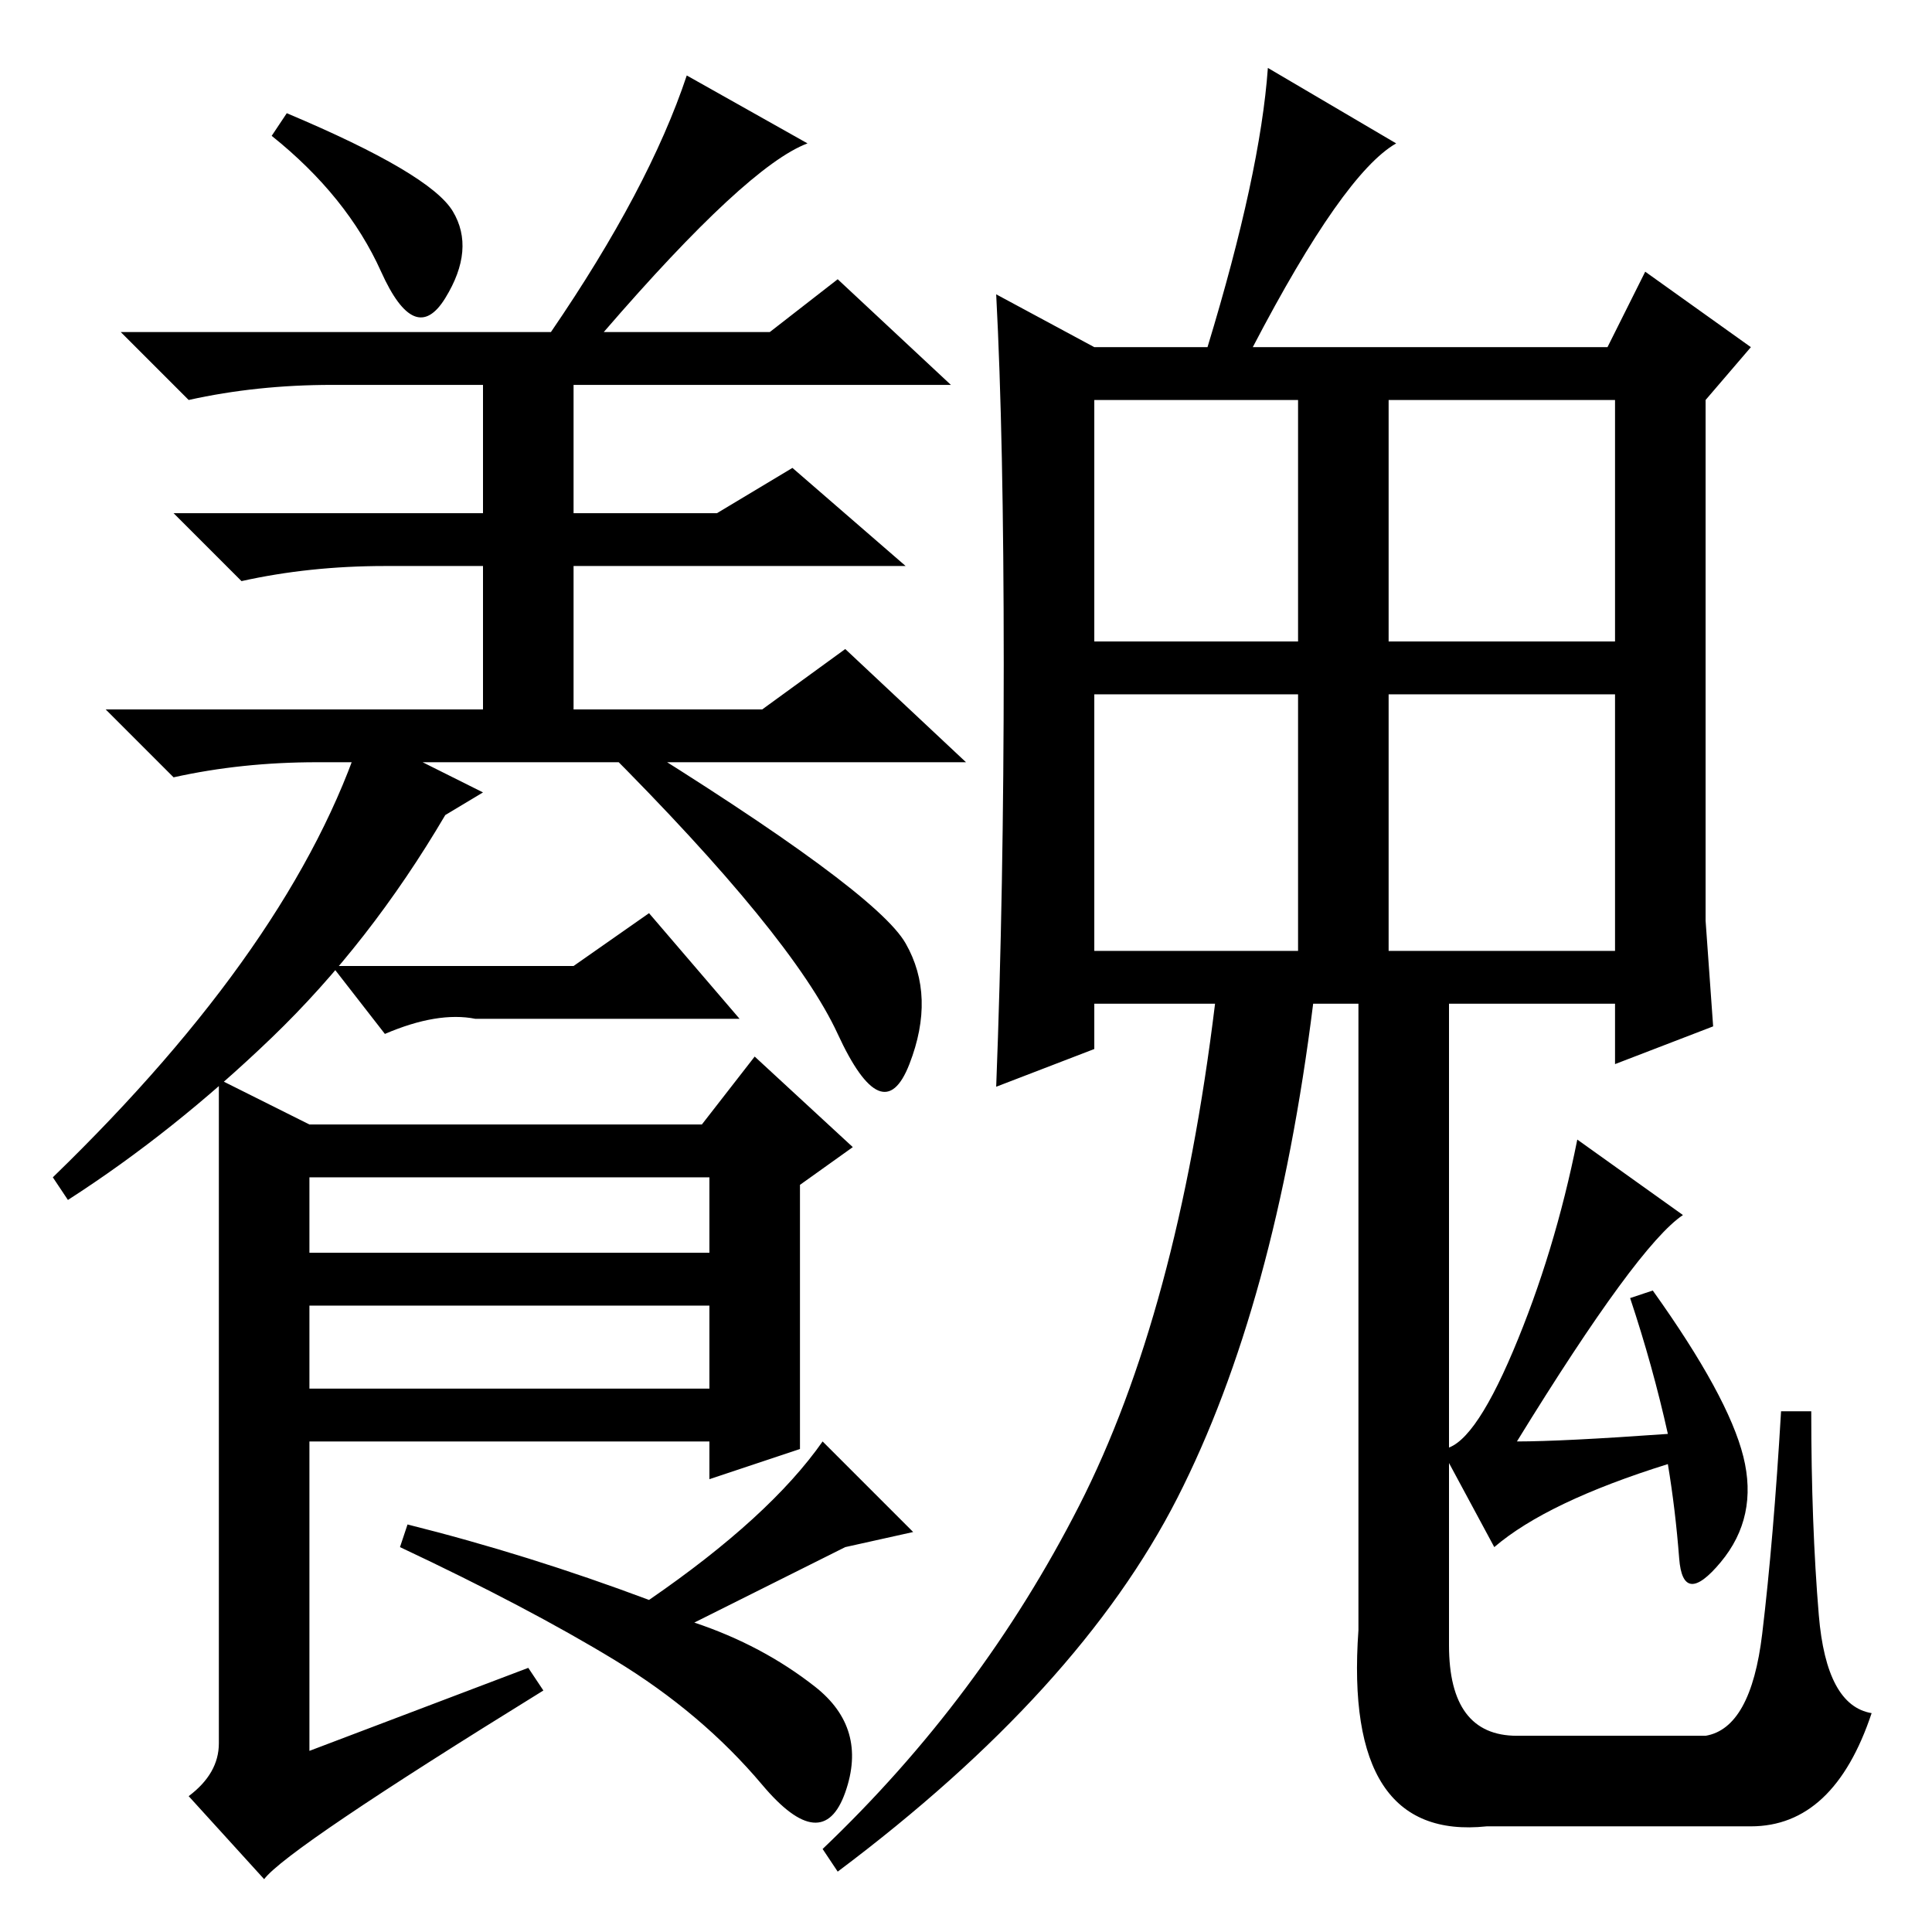 <?xml version="1.0" standalone="no"?>
<!DOCTYPE svg PUBLIC "-//W3C//DTD SVG 1.1//EN" "http://www.w3.org/Graphics/SVG/1.1/DTD/svg11.dtd" >
<svg xmlns="http://www.w3.org/2000/svg" xmlns:xlink="http://www.w3.org/1999/xlink" version="1.1" viewBox="0 -36 256 256">
  <g transform="matrix(1 0 0 -1 0 220)">
   <path fill="currentColor"
d="M200.5 77q5.5 13 8.5 28l14 -10q-6 -4 -22 -30q6 0 20 1q-2 9 -5 18l3 1q10 -14 12 -22t-3 -14t-5.5 0.5t-1.5 12.5q-16 -5 -23 -11l-7 13q4 0 9.5 13zM192 125v-87q0 -12 9 -12h25q6 1 7.5 13.5t2.5 29.5h4q0 -15 1 -27t7 -13q-5 -15 -16 -15h-35q-19 -2 -17 26v85h12z
M145 171h27v32h-27v-32zM184 171h30v32h-30v-32zM145 130h27v34h-27v-34zM184 130h30v34h-30v-34zM166 210h47l5 10l14 -10l-6 -7v-69l1 -14l-13 -5v8h-40q-5 -40 -18 -65.5t-45 -49.5l-2 3q21 20 34 45.5t18 66.5h-16v-6l-13 -5q1 26 1 56t-1 49l13 -7h15q7 23 8 37l17 -10
q-7 -4 -19 -27zM38 241q19 -8 22 -13t-1 -11.5t-8.5 3.5t-14.5 18zM73 212q13 19 18 34l16 -9q-8 -3 -27 -25h22l9 7l15 -14h-50v-17h19l10 6l15 -13h-44v-19h25l11 8l16 -15h-86q-10 0 -19 -2l-9 9h50v19h-13q-10 0 -19 -2l-9 9h41v17h-20q-10 0 -19 -2l-9 9h57zM41 90h53
v10h-53v-10zM41 83v-11h53v11h-53zM112 18.5q-3 -8.5 -11 1t-19.5 16.5t-28.5 15l1 3q16 -4 32 -10q16 11 23 21l12 -12l-9 -2l-20 -10q9 -3 16 -8.5t4 -14zM82 159q34 -21 38 -28t0.5 -16t-9.5 4t-31 38zM76 128l10 7l12 -14h-35q-5 1 -12 -2l-7 9h32zM9 97l-2 3
q32 31 41 59l16 -8l-5 -3q-10 -17 -23 -29.5t-27 -21.5zM29 113l12 -6h52l7 9l13 -12l-7 -5v-35l-12 -4v5h-53v-41l29 11l2 -3q-34 -21 -37 -25l-10 11q4 3 4 7v88z" />
  </g>

</svg>

